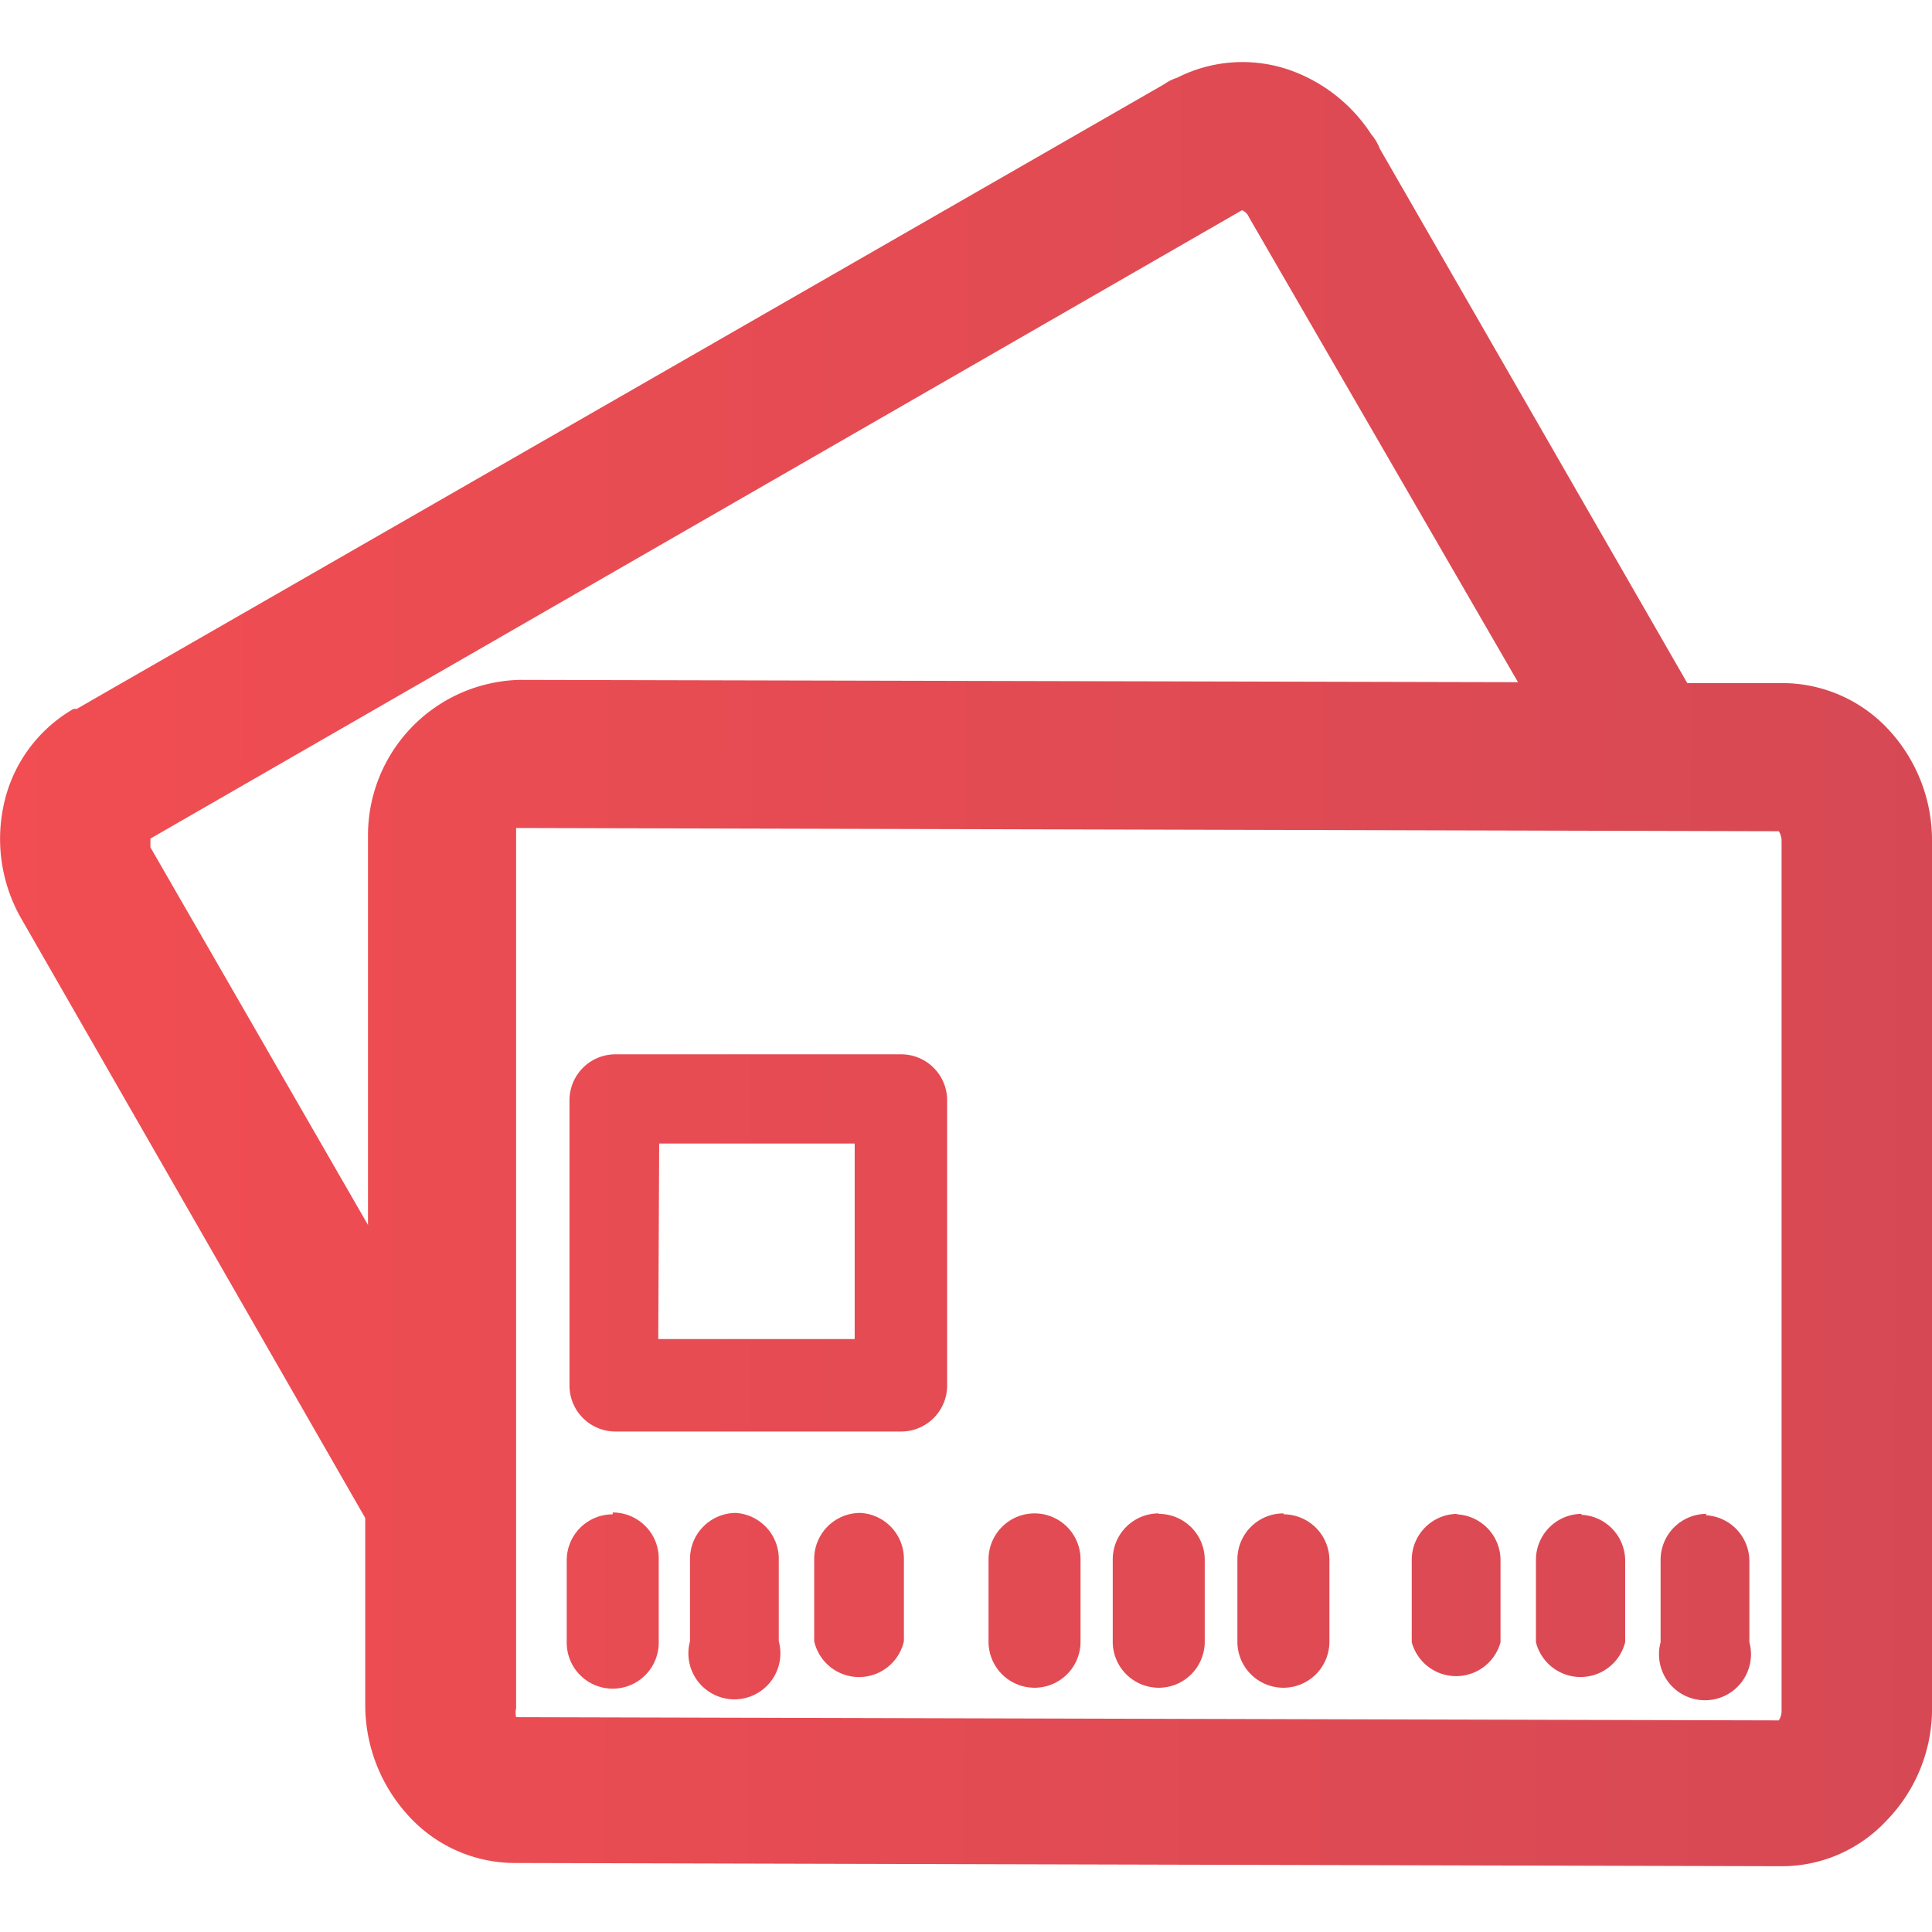 <svg id="Layer_1" data-name="Layer 1" xmlns="http://www.w3.org/2000/svg" viewBox="0 0 42 42">
	<defs>
		<style>.cls-1{fill-rule:evenodd;fill:url(#linear-gradient);}</style>
		<linearGradient id="linear-gradient" y1="21.69" x2="42" y2="21.69"
		                gradientTransform="translate(0.04 -0.77) rotate(0.14)"
		                gradientUnits="userSpaceOnUse">
			<stop offset="0" stop-color="#f14d52"/>
			<stop offset="1" stop-color="#d64954"/>
		</linearGradient>
	</defs>
	<title>Total Expenses</title>
	<path class="cls-1"
	      d="M22.49,32.9h0a1,1,0,0,0-1,1v1.79a1,1,0,0,0,1,1,1,1,0,0,0,1-1V33.89A1,1,0,0,0,22.49,32.9Zm2.7,0h0a1,1,0,0,0-1,1v1.79a1,1,0,0,0,1,1,1,1,0,0,0,1-1V33.9A1,1,0,0,0,25.19,32.91Zm2.71,0h0a1,1,0,0,0-1,1v1.79a1,1,0,0,0,1,1,1,1,0,0,0,1-1V33.9A1,1,0,0,0,27.91,32.92Zm10.83,4.31h0a.39.39,0,0,1-.06.19l-27.45-.07a.41.41,0,0,1,0-.19l0-19.06V18h0l27.45.07a.44.44,0,0,1,.06.19ZM8,18.19l0,8.44L3.27,18.42s0-.13,0-.19h0l0,0L27,4.57a.28.28,0,0,1,.15.15l0,0L33,14.83l-21.7-.05A3.38,3.38,0,0,0,8,18.19ZM41.1,15.91h0a3.15,3.15,0,0,0-2.35-1.06H36.68L30,3.24a1.13,1.13,0,0,0-.19-.32A3.5,3.5,0,0,0,28,1.51a3.13,3.13,0,0,0-2.41.18,1,1,0,0,0-.28.14L1.67,15.41l-.07,0A3.17,3.17,0,0,0,.07,17.55v0A3.49,3.49,0,0,0,.48,20l7.46,13v4.08a3.56,3.56,0,0,0,.91,2.36,3.13,3.13,0,0,0,2.36,1.06l27.49.07A3.11,3.11,0,0,0,41,39.59,3.49,3.49,0,0,0,42,37.24l0-19A3.53,3.53,0,0,0,41.1,15.91Zm-4,17h0a1,1,0,0,0-1,1v1.79a1,1,0,1,0,1.93,0V33.93A1,1,0,0,0,37.08,32.94Zm-2.71,0h0a1,1,0,0,0-1,1V35.7a1,1,0,0,0,1.94,0V33.92A1,1,0,0,0,34.37,32.93Zm-2.7,0h0a1,1,0,0,0-1,1v1.79a1,1,0,0,0,1.93,0V33.91A1,1,0,0,0,31.66,32.92ZM16,32.89h0a1,1,0,0,0-1,1v1.79a1,1,0,1,0,1.93,0V33.88A1,1,0,0,0,16,32.89Zm2.7,0h0a1,1,0,0,0-1,1v1.79a1,1,0,0,0,1.95,0V33.88A1,1,0,0,0,18.71,32.89Zm-4.39-3.78h4.27V24.86H14.33Zm5.28-6.19-6.21,0a1,1,0,0,0-1,1l0,6.2a1,1,0,0,0,1,1l6.21,0a1,1,0,0,0,1-1l0-6.2A1,1,0,0,0,19.59,22.92Zm-6.27,10a1,1,0,0,0-1,1v1.79a1,1,0,0,0,1,1,1,1,0,0,0,1-1V33.87A1,1,0,0,0,13.32,32.88Z"/>
</svg>
